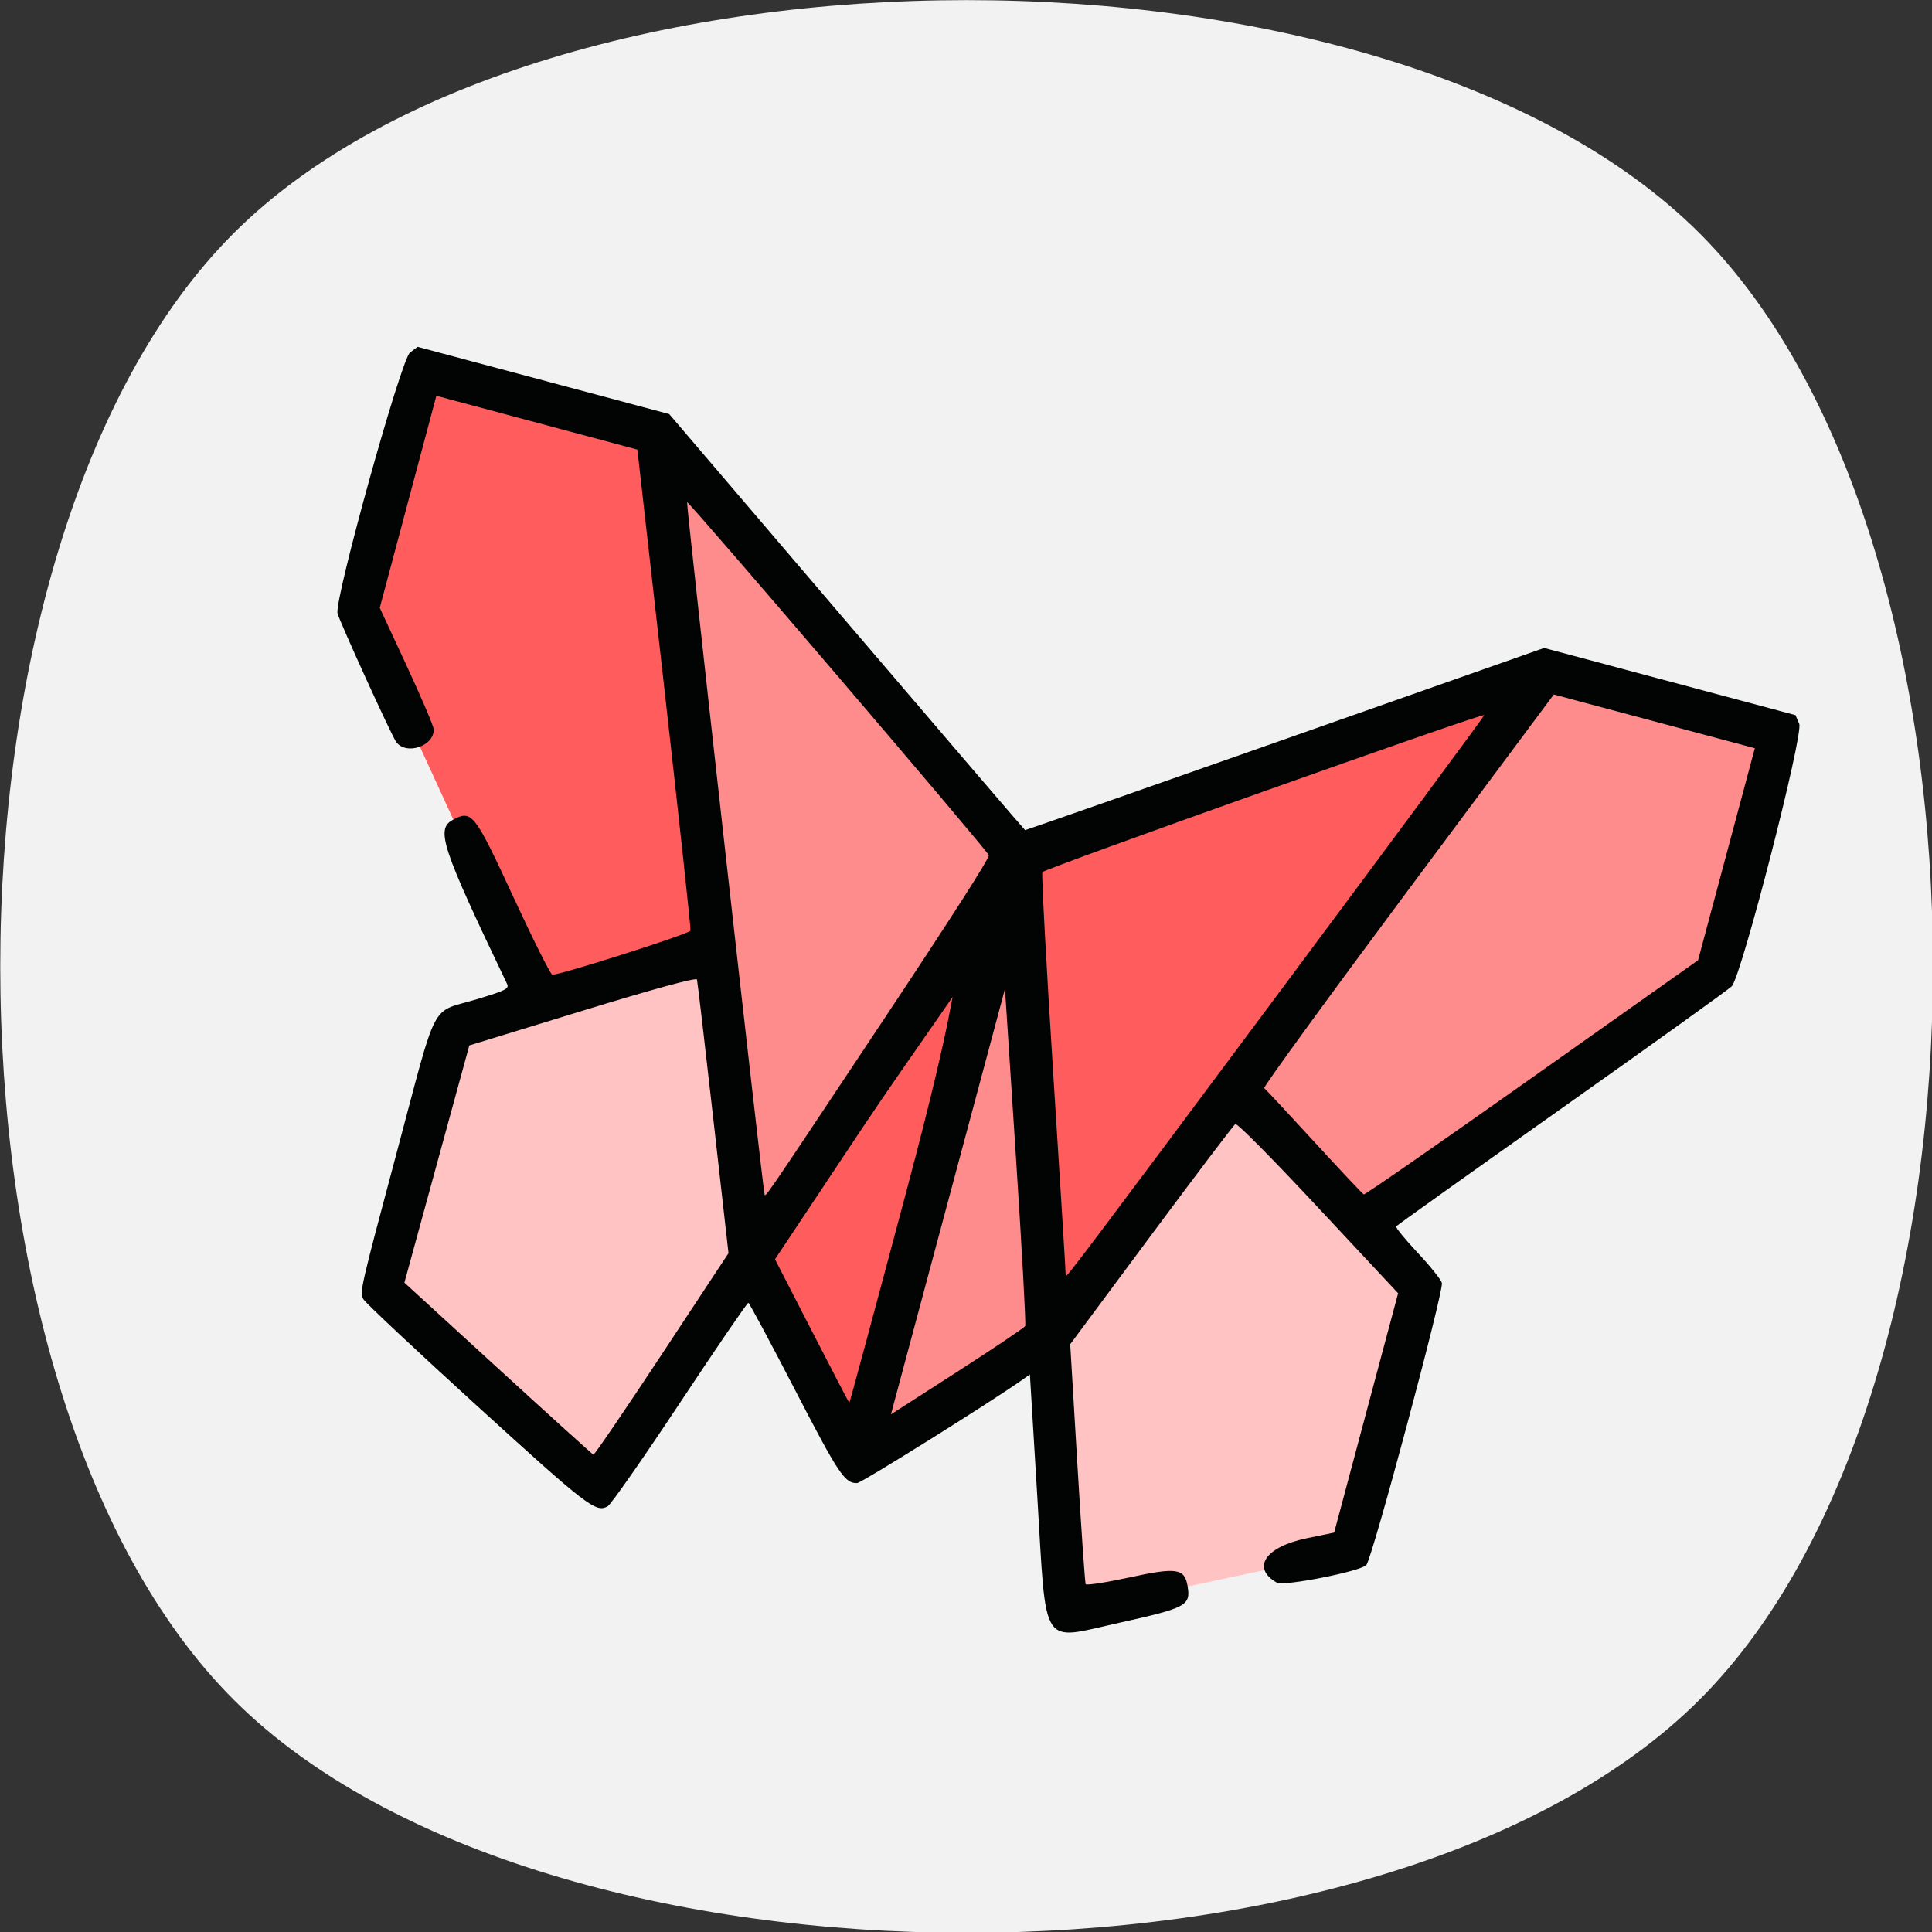 <?xml version="1.0" encoding="UTF-8" standalone="no"?>
<!-- Created with Inkscape (http://www.inkscape.org/) -->

<svg
   width="135.467mm"
   height="135.467mm"
   viewBox="0 0 135.467 135.467"
   version="1.1"
   id="svg1"
   xml:space="preserve"
   inkscape:version="1.3.2 (091e20ef0f, 2023-11-25, custom)"
   sodipodi:docname="logo.svg"
   inkscape:export-filename="logo.png"
   inkscape:export-xdpi="96"
   inkscape:export-ydpi="96"
   xmlns:inkscape="http://www.inkscape.org/namespaces/inkscape"
   xmlns:sodipodi="http://sodipodi.sourceforge.net/DTD/sodipodi-0.dtd"
   xmlns="http://www.w3.org/2000/svg"
   xmlns:svg="http://www.w3.org/2000/svg"><rect x="0" y="0" width="135.467" height="135.467" fill="#333333" stroke="none"/><sodipodi:namedview
     id="namedview1"
     pagecolor="#ffffff"
     bordercolor="#000000"
     borderopacity="0.25"
     inkscape:showpageshadow="2"
     inkscape:pageopacity="0.0"
     inkscape:pagecheckerboard="0"
     inkscape:deskcolor="#d1d1d1"
     inkscape:document-units="mm"
     inkscape:zoom="0.6916854"
     inkscape:cx="-117.82813"
     inkscape:cy="169.15205"
     inkscape:window-width="1920"
     inkscape:window-height="1008"
     inkscape:window-x="0"
     inkscape:window-y="0"
     inkscape:window-maximized="1"
     inkscape:current-layer="g615" /><defs
     id="defs1" /><g
     inkscape:label="Layer 1"
     inkscape:groupmode="layer"
     id="layer1"
     transform="translate(-39.278,-18.545)"><g
       id="g616"
       transform="matrix(1.355,0,0,1.355,-13.931,-6.577)"><g
         id="g871"
         transform="matrix(0.887,0,0,0.887,5.189,1.937)"
         style="fill:#f2f2f2"><path
           sodipodi:type="star"
           style="fill:#f2f2f2;fill-opacity:1;stroke:none;stroke-width:2.117;stroke-linecap:round;stroke-linejoin:round"
           id="path849"
           sodipodi:sides="4"
           sodipodi:cx="106.81874"
           sodipodi:cy="125.49354"
           sodipodi:r1="60.482967"
           sodipodi:r2="44.528648"
           sodipodi:arg1="0.78539816"
           sodipodi:arg2="1.5707963"
           inkscape:flatsided="true"
           inkscape:rounded="0.3"
           inkscape:randomized="0"
           d="m 149.587,168.261 c -18.145,18.145 -67.391,18.145 -85.536,0 -18.145,-18.145 -18.145,-67.391 -10e-7,-85.536 18.145,-18.145 67.391,-18.145 85.536,-10e-7 18.145,18.145 18.145,67.391 0,85.536 z"
           inkscape:transform-center-y="-2.6145327e-06"
           transform="translate(-12.006,-50.391)" /></g><g
         id="g615"
         transform="matrix(0.535,0.143,-0.143,0.535,61.292,-50.355)"><g
           id="g1"><path
             style="fill:#ffc3c3;fill-opacity:1"
             d="m 124.779,238.009 -3.994,-12.71 5.514,-13.129 5.828,-12.968 12.084,8.197 8.803,5.534 0.351,12.496 -0.216,12.496 -23.631,12.009 z m -55.099,4.692 -9.592,-5.205 -1.003,-12.573 0.255,-13.163 11.428,-6.432 10.038,-6.007 10.24,26.396 -8.231,22.704 z"
             id="path615"
             sodipodi:nodetypes="ccccccccccccccccccc" /><path
             id="path614"
             style="fill:#ff8c8c;fill-opacity:1"
             d="m 163.697,153.133 -5.444,0.071 -8.931,0.614 -8.381,21.356 -8.159,23.927 4.317,2.474 4.436,2.506 -0.019,0.186 1.634,1.02 2.561,1.628 0.966,0.574 13.162,-15.843 11.936,-15.74 0.698,-10.044 -0.308,-12.719 h -4.233 -4.233 z m -97.811,3.055 11.31,32.631 14.726,33.737 7.427,-20.484 5.457,-18.918 -18.239,-12.729 z m 41.639,36.689 -1.263,24.128 0.738,22.226 7.337,-6.47 6.476,-7.728 -6.479,-16.578 z"
             sodipodi:nodetypes="cccccccccccccccccccccccccccccccc" /><path
             style="fill:#ff5d5d;fill-opacity:1"
             d="m 97.746,232.699 -5.528,-6.705 6.019,-18.398 6.368,-13.496 2.268,22.736 -1.295,22.696 z m 15.855,-30.344 -6.784,-18.88 39.656,-26.184 -25.572,64.349 z m -72.814,-25.306 0.113,-11.137 -0.074,-12.66 11.473,0.003 9.723,0.003 8.768,20.938 9.848,24.312 -14.843,8.762 z"
             id="path612"
             sodipodi:nodetypes="ccccccccccccccccccccc" /><path
             style="opacity:1;fill:#020303"
             d="m 70.691,245.862 c -6.767,-3.502 -12.541,-6.601 -12.832,-6.885 -0.515,-0.503 -0.529,-0.865 -0.529,-13.843 0,-15.442 -0.434,-13.509 3.594,-16.015 2.388,-1.486 2.619,-1.698 2.284,-2.09 -9.218,-10.778 -10.172,-12.233 -8.837,-13.487 1.469,-1.38 1.777,-1.148 7.325,5.51 2.789,3.347 5.21,6.078 5.38,6.069 0.53,-0.028 11.421,-7.001 11.421,-7.312 0,-0.162 -3.691,-9.71 -8.202,-21.219 l -8.202,-20.924 -9.723,-0.003 -9.723,-0.003 0.004,10.253 0.004,10.253 3.817,4.572 c 2.099,2.514 3.89,4.802 3.979,5.083 0.477,1.504 -1.852,3.055 -3.082,2.053 -0.58,-0.473 -8.041,-9.533 -8.396,-10.195 -0.625,-1.168 -0.392,-24.47 0.253,-25.29 l 0.548,-0.697 h 12.168 12.168 l 21.041,14.486 c 11.573,7.967 21.078,14.486 21.123,14.486 0.045,0 9.617,-6.519 21.272,-14.486 l 21.19,-14.486 h 12.156 12.156 l 0.548,0.697 c 0.654,0.832 0.877,24.118 0.242,25.316 -0.168,0.318 -5.735,7.101 -12.369,15.074 -6.635,7.973 -12.096,14.59 -12.136,14.704 -0.04,0.114 1.121,0.95 2.579,1.858 1.458,0.908 2.771,1.873 2.917,2.146 0.376,0.702 0.36,26.582 -0.017,27.286 -0.387,0.723 -6.941,3.935 -7.651,3.749 -2.679,-0.701 -1.914,-2.952 1.603,-4.718 l 2.361,-1.186 v -11.574 -11.574 l -9.274,-5.793 c -5.405,-3.376 -9.37,-5.694 -9.504,-5.555 -0.127,0.131 -2.337,5.554 -4.912,12.051 l -4.682,11.813 3.504,10.544 c 1.927,5.799 3.583,10.632 3.68,10.74 0.097,0.108 1.816,-0.648 3.821,-1.679 3.987,-2.05 4.731,-2.133 5.428,-0.603 0.763,1.674 0.424,1.991 -5.287,4.961 -6.753,3.511 -5.866,4.309 -10.431,-9.386 l -3.626,-10.879 -0.563,0.677 c -2.295,2.759 -12.01,13.17 -12.408,13.296 -1.09,0.346 -1.892,-0.359 -7.846,-6.896 -3.383,-3.714 -6.23,-6.751 -6.327,-6.75 -0.097,0.002 -1.783,4.791 -3.748,10.643 -1.965,5.852 -3.78,10.851 -4.035,11.11 -0.892,0.905 -1.792,0.532 -14.221,-5.902 z m 15.439,-9.12 3.578,-10.729 -4.638,-11.826 c -2.551,-6.505 -4.716,-11.96 -4.812,-12.122 -0.11,-0.186 -3.647,1.875 -9.567,5.574 l -9.393,5.87 -0.068,11.491 -0.068,11.491 10.519,5.478 c 5.786,3.013 10.599,5.483 10.695,5.49 0.097,0.007 1.786,-4.816 3.754,-10.717 z m 18.144,-20.69 c -0.017,-18.606 -0.816,-18.572 -0.416,-19.513 2.7,-6.354 -2.514,7.322 -5.102,14.979 l -4.704,13.92 5.054,5.58 c 2.78,3.069 5.084,5.586 5.12,5.593 0.036,0.007 0.058,-9.245 0.048,-20.559 z m 13.976,9.374 c 0.037,-0.172 -2.189,-6.98 -4.947,-15.129 l -5.013,-14.817 -0.014,20.582 -0.014,20.582 4.961,-5.453 c 2.729,-2.999 4.991,-5.593 5.028,-5.765 z M 97.809,201.981 c 3.93,-11.639 5.943,-17.959 5.791,-18.182 -0.297,-0.434 -35.618,-24.724 -35.754,-24.588 -0.086,0.086 23.311,59.934 23.675,60.562 0.187,0.322 -0.155,1.288 6.288,-17.793 z m 35.179,-12.442 c 6.628,-16.645 12.013,-30.301 11.968,-30.346 -0.173,-0.173 -36.036,24.504 -36.108,24.847 -0.042,0.198 2.607,8.325 5.887,18.059 3.28,9.734 5.963,17.753 5.963,17.821 0,0.43 1.419,-3.078 12.29,-30.38 z m 25.018,1.245 12.162,-14.618 0.004,-10.253 0.004,-10.253 -9.723,0.001 -9.723,10e-4 -8.443,21.217 c -4.644,11.67 -8.335,21.256 -8.202,21.304 0.133,0.048 2.742,1.681 5.798,3.629 3.056,1.948 5.648,3.553 5.76,3.565 0.112,0.013 5.677,-6.555 12.366,-14.595 z"
             id="path611"
             sodipodi:nodetypes="cssssssssscccccssssscccssscccssssssssscccssscsssssscssscssccscssscccscsssscscssscccsssssssssscsssccccccsssscc" /></g></g></g></g></svg>
